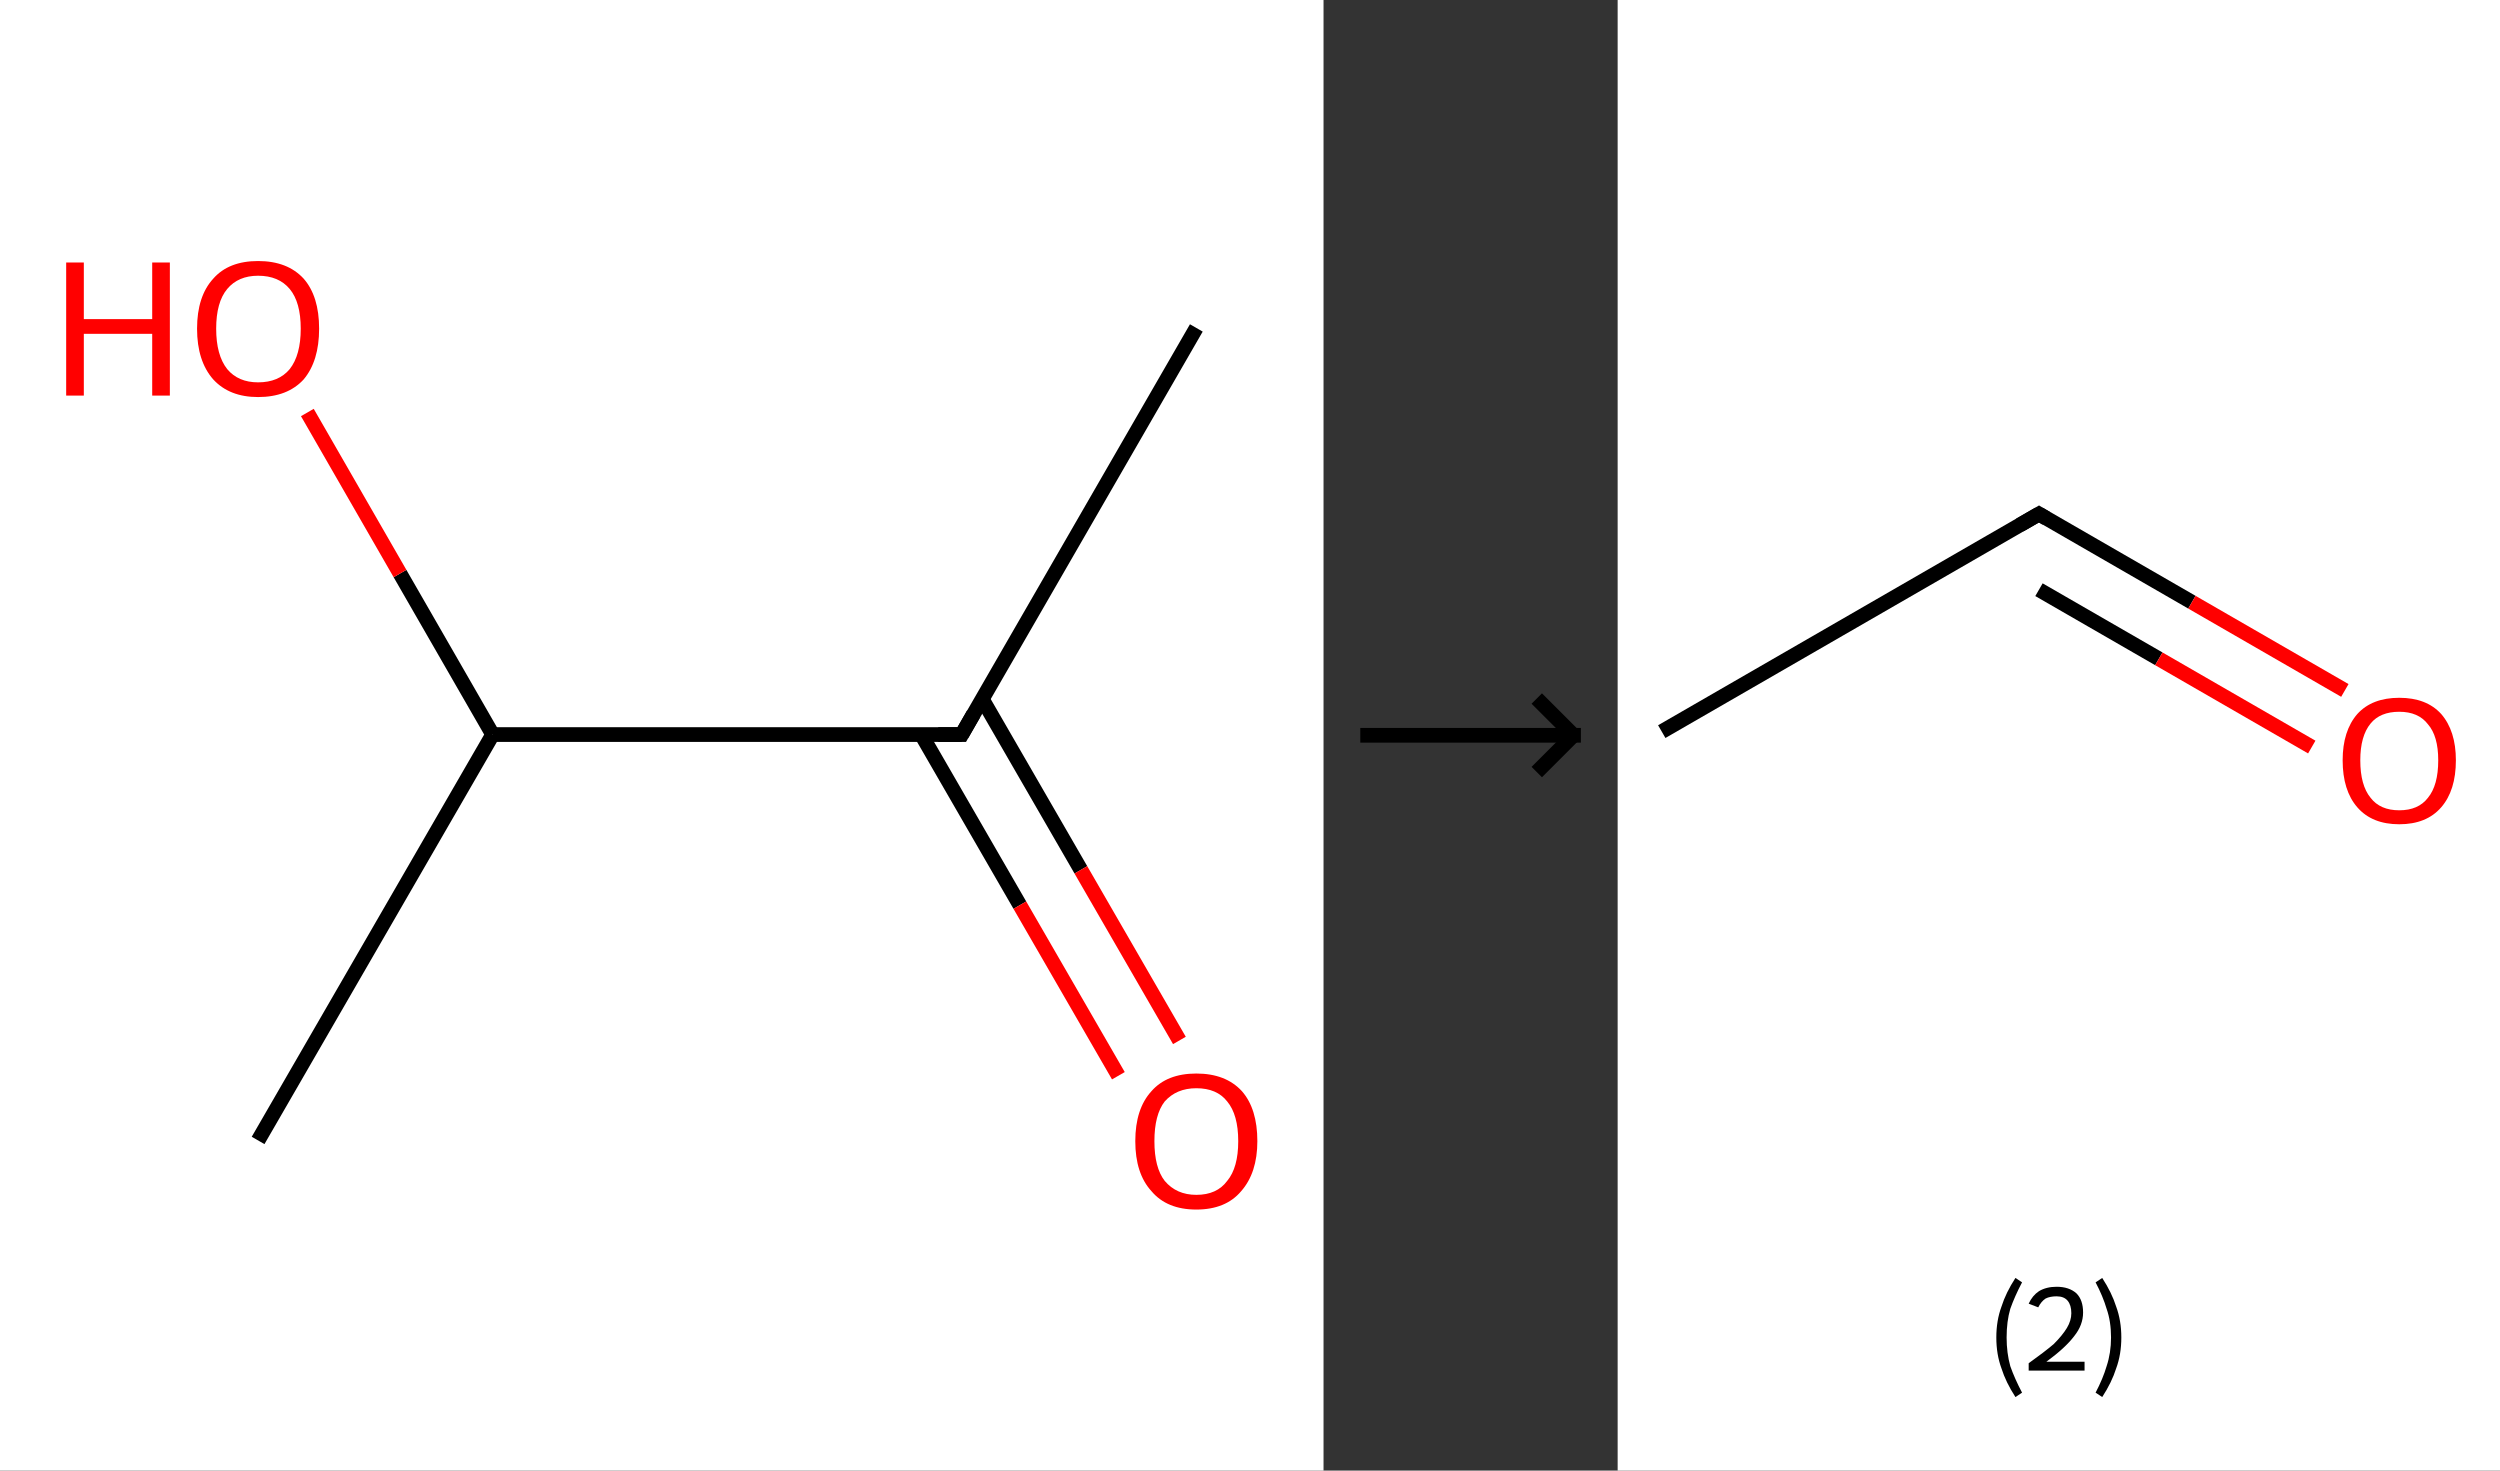 <?xml version='1.0' encoding='ASCII' standalone='yes'?>
<svg xmlns="http://www.w3.org/2000/svg" xmlns:xlink="http://www.w3.org/1999/xlink" version="1.1" width="340.0px" viewBox="0 0 340.0 200.0" height="200.0px">
  <rect x="0" y="0" width="340.0" height="200.0" fill="#333333" stroke="none"/>
  <g>
    <g transform="translate(0, 0) scale(1 1) "><!-- END OF HEADER -->
<rect style="opacity:1.0;fill:#FFFFFF;stroke:none" width="180.0" height="200.0" x="0.0" y="0.0"> </rect>
<path class="bond-0 atom-0 atom-1" d="M 162.7,44.6 L 130.8,99.9" style="fill:none;fill-rule:evenodd;stroke:#000000;stroke-width:2.0px;stroke-linecap:butt;stroke-linejoin:miter;stroke-opacity:1"/>
<path class="bond-1 atom-1 atom-2" d="M 125.3,99.9 L 138.7,123.1" style="fill:none;fill-rule:evenodd;stroke:#000000;stroke-width:2.0px;stroke-linecap:butt;stroke-linejoin:miter;stroke-opacity:1"/>
<path class="bond-1 atom-1 atom-2" d="M 138.7,123.1 L 152.1,146.3" style="fill:none;fill-rule:evenodd;stroke:#FF0000;stroke-width:2.0px;stroke-linecap:butt;stroke-linejoin:miter;stroke-opacity:1"/>
<path class="bond-1 atom-1 atom-2" d="M 133.6,95.1 L 147.0,118.3" style="fill:none;fill-rule:evenodd;stroke:#000000;stroke-width:2.0px;stroke-linecap:butt;stroke-linejoin:miter;stroke-opacity:1"/>
<path class="bond-1 atom-1 atom-2" d="M 147.0,118.3 L 160.4,141.5" style="fill:none;fill-rule:evenodd;stroke:#FF0000;stroke-width:2.0px;stroke-linecap:butt;stroke-linejoin:miter;stroke-opacity:1"/>
<path class="bond-2 atom-1 atom-3" d="M 130.8,99.9 L 67.0,99.9" style="fill:none;fill-rule:evenodd;stroke:#000000;stroke-width:2.0px;stroke-linecap:butt;stroke-linejoin:miter;stroke-opacity:1"/>
<path class="bond-3 atom-3 atom-4" d="M 67.0,99.9 L 35.1,155.1" style="fill:none;fill-rule:evenodd;stroke:#000000;stroke-width:2.0px;stroke-linecap:butt;stroke-linejoin:miter;stroke-opacity:1"/>
<path class="bond-4 atom-3 atom-5" d="M 67.0,99.9 L 54.4,78.0" style="fill:none;fill-rule:evenodd;stroke:#000000;stroke-width:2.0px;stroke-linecap:butt;stroke-linejoin:miter;stroke-opacity:1"/>
<path class="bond-4 atom-3 atom-5" d="M 54.4,78.0 L 41.8,56.1" style="fill:none;fill-rule:evenodd;stroke:#FF0000;stroke-width:2.0px;stroke-linecap:butt;stroke-linejoin:miter;stroke-opacity:1"/>
<path d="M 132.4,97.1 L 130.8,99.9 L 127.6,99.9" style="fill:none;stroke:#000000;stroke-width:2.0px;stroke-linecap:butt;stroke-linejoin:miter;stroke-opacity:1;"/>
<path class="atom-2" d="M 154.4 155.2 Q 154.4 150.8, 156.6 148.4 Q 158.7 146.0, 162.7 146.0 Q 166.7 146.0, 168.9 148.4 Q 171.0 150.8, 171.0 155.2 Q 171.0 159.5, 168.8 162.0 Q 166.7 164.5, 162.7 164.5 Q 158.7 164.5, 156.6 162.0 Q 154.4 159.6, 154.4 155.2 M 162.7 162.5 Q 165.5 162.5, 166.9 160.6 Q 168.4 158.8, 168.4 155.2 Q 168.4 151.6, 166.9 149.8 Q 165.5 148.0, 162.7 148.0 Q 160.0 148.0, 158.4 149.8 Q 157.0 151.6, 157.0 155.2 Q 157.0 158.8, 158.4 160.6 Q 160.0 162.5, 162.7 162.5 " fill="#FF0000"/>
<path class="atom-5" d="M 9.0 35.7 L 11.4 35.7 L 11.4 43.4 L 20.7 43.4 L 20.7 35.7 L 23.1 35.7 L 23.1 53.8 L 20.7 53.8 L 20.7 45.4 L 11.4 45.4 L 11.4 53.8 L 9.0 53.8 L 9.0 35.7 " fill="#FF0000"/>
<path class="atom-5" d="M 26.8 44.7 Q 26.8 40.3, 29.0 37.9 Q 31.1 35.5, 35.1 35.5 Q 39.1 35.5, 41.3 37.9 Q 43.4 40.3, 43.4 44.7 Q 43.4 49.1, 41.3 51.6 Q 39.1 54.0, 35.1 54.0 Q 31.2 54.0, 29.0 51.6 Q 26.8 49.1, 26.8 44.7 M 35.1 52.0 Q 37.9 52.0, 39.4 50.2 Q 40.9 48.3, 40.9 44.7 Q 40.9 41.1, 39.4 39.3 Q 37.9 37.5, 35.1 37.5 Q 32.4 37.5, 30.9 39.3 Q 29.4 41.1, 29.4 44.7 Q 29.4 48.3, 30.9 50.2 Q 32.4 52.0, 35.1 52.0 " fill="#FF0000"/>
</g>
    <g transform="translate(180.0, 0) scale(1 1) "><line x1="5" y1="100" x2="35" y2="100" style="stroke:rgb(0,0,0);stroke-width:2"/>
  <line x1="34" y1="100" x2="29" y2="95" style="stroke:rgb(0,0,0);stroke-width:2"/>
  <line x1="34" y1="100" x2="29" y2="105" style="stroke:rgb(0,0,0);stroke-width:2"/>
</g>
    <g transform="translate(220.0, 0) scale(1 1) "><!-- END OF HEADER -->
<rect style="opacity:1.0;fill:#FFFFFF;stroke:none" width="120.0" height="200.0" x="0.0" y="0.0"> </rect>
<path class="bond-0 atom-0 atom-1" d="M 6.0,99.5 L 57.3,69.9" style="fill:none;fill-rule:evenodd;stroke:#000000;stroke-width:2.0px;stroke-linecap:butt;stroke-linejoin:miter;stroke-opacity:1"/>
<path class="bond-1 atom-1 atom-2" d="M 57.3,69.9 L 78.1,81.9" style="fill:none;fill-rule:evenodd;stroke:#000000;stroke-width:2.0px;stroke-linecap:butt;stroke-linejoin:miter;stroke-opacity:1"/>
<path class="bond-1 atom-1 atom-2" d="M 78.1,81.9 L 98.9,93.9" style="fill:none;fill-rule:evenodd;stroke:#FF0000;stroke-width:2.0px;stroke-linecap:butt;stroke-linejoin:miter;stroke-opacity:1"/>
<path class="bond-1 atom-1 atom-2" d="M 57.3,80.2 L 73.6,89.6" style="fill:none;fill-rule:evenodd;stroke:#000000;stroke-width:2.0px;stroke-linecap:butt;stroke-linejoin:miter;stroke-opacity:1"/>
<path class="bond-1 atom-1 atom-2" d="M 73.6,89.6 L 94.4,101.6" style="fill:none;fill-rule:evenodd;stroke:#FF0000;stroke-width:2.0px;stroke-linecap:butt;stroke-linejoin:miter;stroke-opacity:1"/>
<path d="M 54.7,71.4 L 57.3,69.9 L 58.3,70.5" style="fill:none;stroke:#000000;stroke-width:2.0px;stroke-linecap:butt;stroke-linejoin:miter;stroke-opacity:1;"/>
<path class="atom-2" d="M 98.6 103.4 Q 98.6 99.4, 100.6 97.1 Q 102.6 94.9, 106.3 94.9 Q 110.0 94.9, 112.0 97.1 Q 114.0 99.4, 114.0 103.4 Q 114.0 107.5, 112.0 109.8 Q 110.0 112.1, 106.3 112.1 Q 102.6 112.1, 100.6 109.8 Q 98.6 107.5, 98.6 103.4 M 106.3 110.2 Q 108.9 110.2, 110.2 108.5 Q 111.6 106.8, 111.6 103.4 Q 111.6 100.1, 110.2 98.5 Q 108.9 96.8, 106.3 96.8 Q 103.7 96.8, 102.4 98.4 Q 101.0 100.1, 101.0 103.4 Q 101.0 106.8, 102.4 108.5 Q 103.7 110.2, 106.3 110.2 " fill="#FF0000"/>
<path class="legend" d="M 51.5 181.9 Q 51.5 179.6, 52.2 177.7 Q 52.8 175.8, 54.1 173.8 L 55.0 174.4 Q 54.0 176.3, 53.4 178.0 Q 52.9 179.7, 52.9 181.9 Q 52.9 184.0, 53.4 185.8 Q 54.0 187.5, 55.0 189.4 L 54.1 190.0 Q 52.8 188.0, 52.2 186.1 Q 51.5 184.2, 51.5 181.9 " fill="#000000"/>
<path class="legend" d="M 55.9 177.3 Q 56.4 176.2, 57.3 175.6 Q 58.3 175.0, 59.7 175.0 Q 61.4 175.0, 62.4 175.9 Q 63.3 176.8, 63.3 178.5 Q 63.3 180.2, 62.1 181.7 Q 60.9 183.3, 58.3 185.2 L 63.5 185.2 L 63.5 186.4 L 55.9 186.4 L 55.9 185.4 Q 58.0 183.9, 59.3 182.8 Q 60.5 181.6, 61.1 180.6 Q 61.7 179.6, 61.7 178.6 Q 61.7 177.5, 61.2 176.9 Q 60.7 176.3, 59.7 176.3 Q 58.8 176.3, 58.2 176.6 Q 57.6 177.0, 57.2 177.8 L 55.9 177.3 " fill="#000000"/>
<path class="legend" d="M 68.5 181.9 Q 68.5 184.2, 67.8 186.1 Q 67.2 188.0, 65.9 190.0 L 65.0 189.4 Q 66.0 187.5, 66.5 185.8 Q 67.1 184.0, 67.1 181.9 Q 67.1 179.7, 66.5 178.0 Q 66.0 176.3, 65.0 174.4 L 65.9 173.8 Q 67.2 175.8, 67.8 177.7 Q 68.5 179.6, 68.5 181.9 " fill="#000000"/>
</g>
  </g>
</svg>

